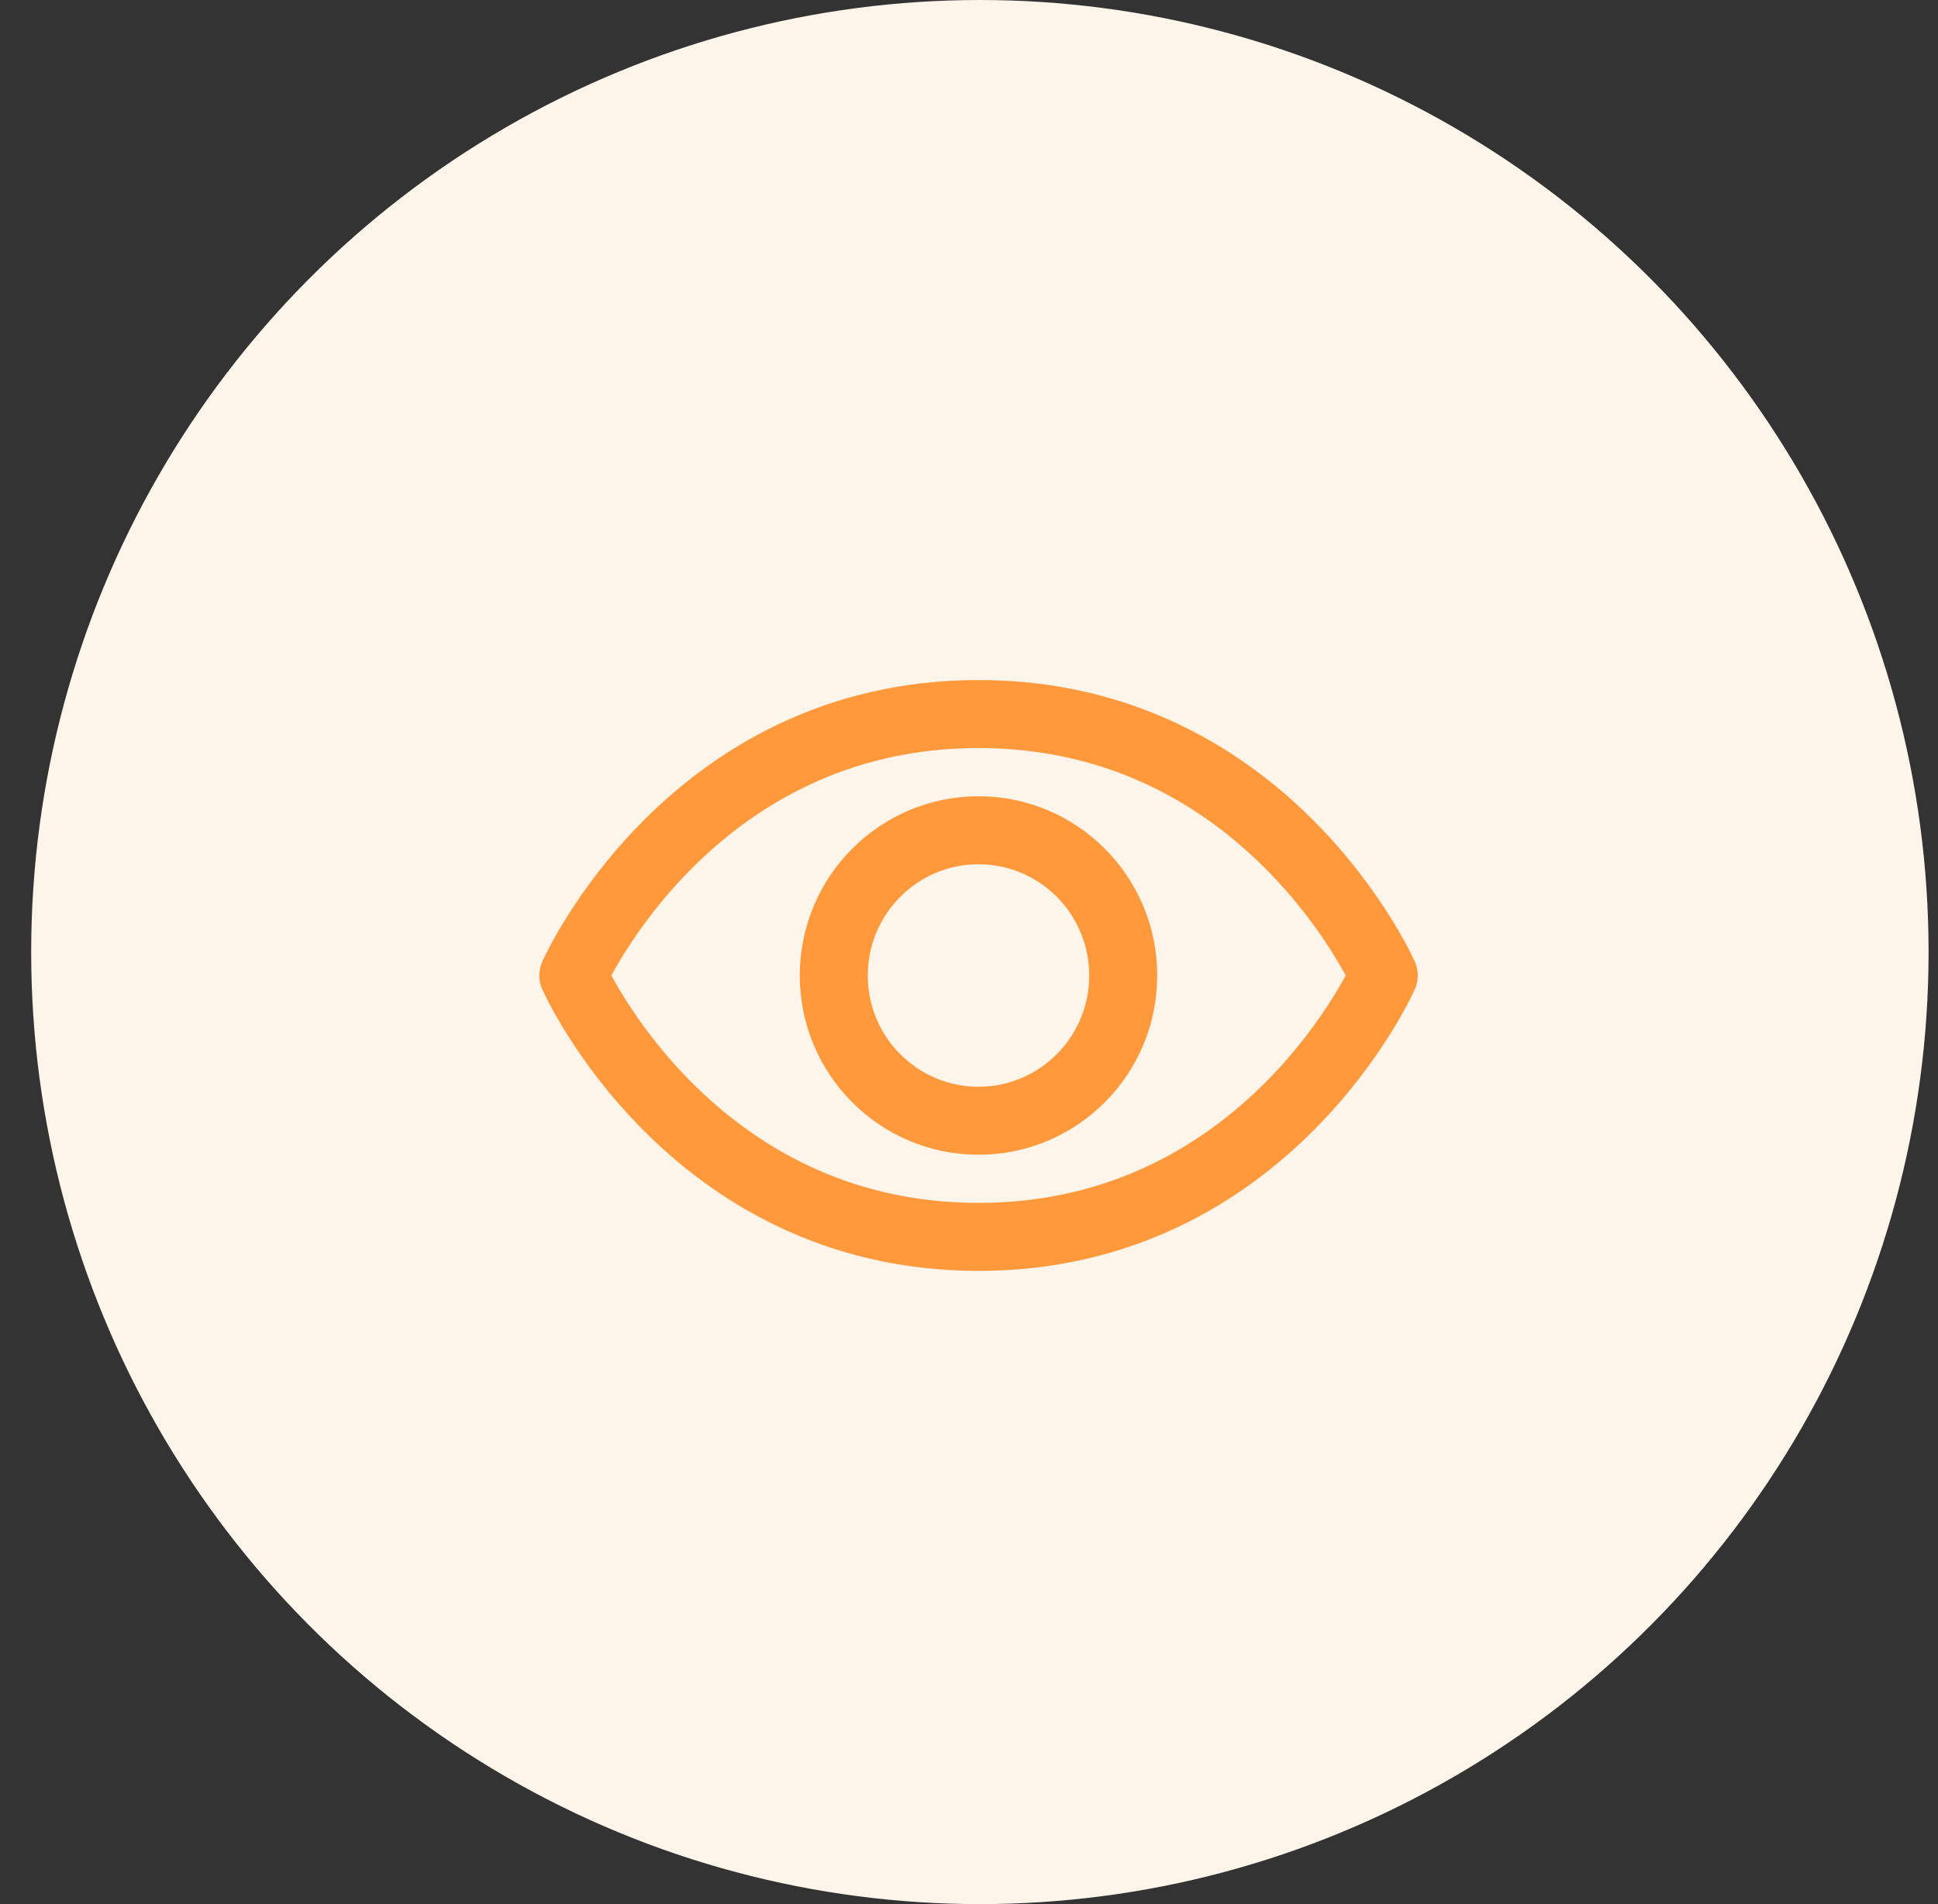 <svg width="57" height="56" viewBox="0 0 57 56" fill="none" xmlns="http://www.w3.org/2000/svg">
<rect x="0" y="0" width="57" height="56" fill="#333333" stroke="none"/>
<ellipse cx="28.82" cy="28" rx="27.903" ry="28" fill="#FDF4EA"/>
<path d="M28.78 21C20.267 21 16.862 28.689 16.862 28.689C16.862 28.689 20.267 36.377 28.78 36.377C37.294 36.377 40.699 28.689 40.699 28.689C40.699 28.689 37.294 21 28.78 21Z" stroke="#FF993C" stroke-width="2" stroke-linecap="round" stroke-linejoin="round"/>
<path d="M28.78 32.961C31.131 32.961 33.036 31.049 33.036 28.69C33.036 26.331 31.131 24.418 28.78 24.418C26.429 24.418 24.523 26.331 24.523 28.69C24.523 31.049 26.429 32.961 28.78 32.961Z" stroke="#FF993C" stroke-width="2" stroke-linecap="round" stroke-linejoin="round"/>
</svg>
